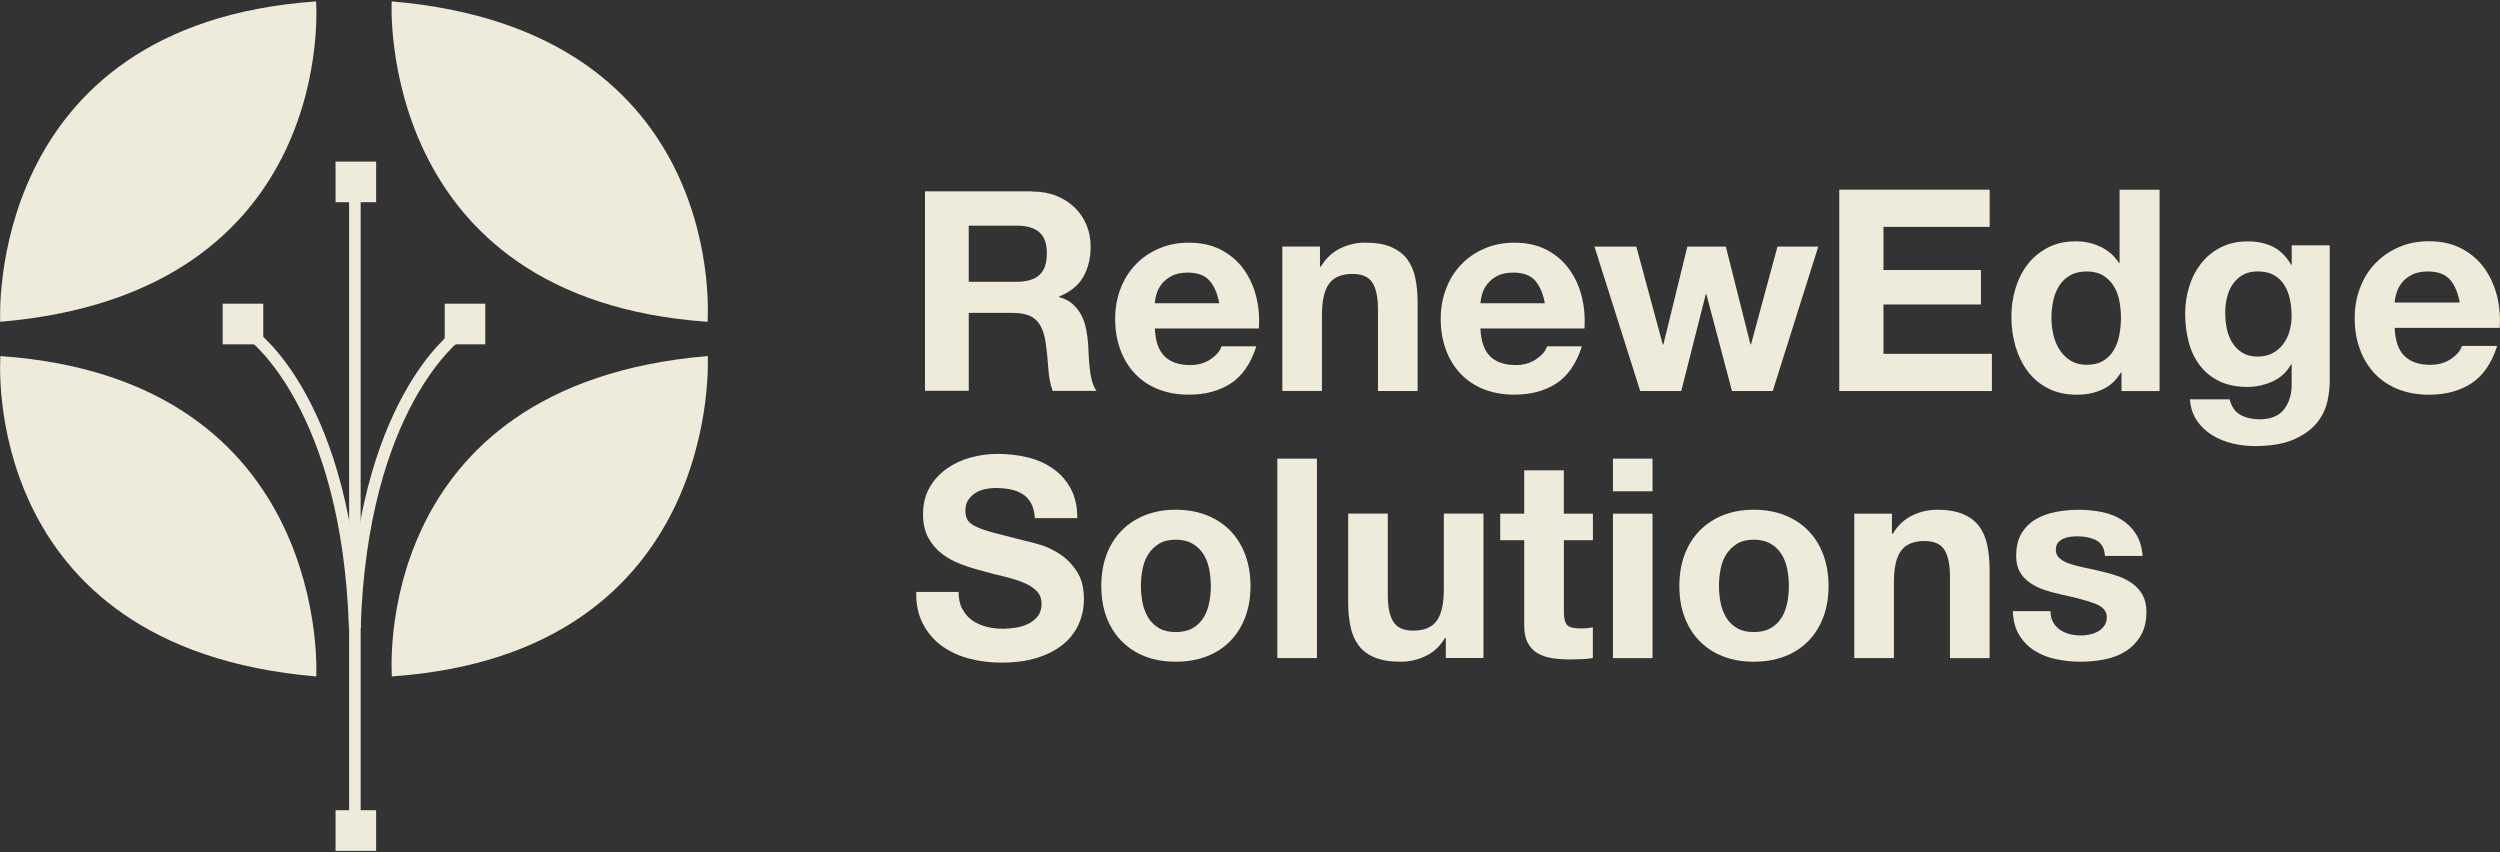 <svg width="132" height="45" viewBox="0 0 132 45" fill="none" xmlns="http://www.w3.org/2000/svg">
<rect x="0" y="0" width="132" height="45" fill="#333333" stroke="none"/>
<path d="M0.011 16.991C0.011 16.991 -0.856 1.304 16.688 0.074C16.688 0.074 17.916 15.474 0.011 16.991Z" fill="#EFEBDB"/>
<path d="M16.699 35.717C16.699 35.717 17.566 20.03 0.022 18.801C0.022 18.801 -1.206 34.201 16.699 35.717Z" fill="#EFEBDB"/>
<path d="M37.369 18.798C37.369 18.798 38.236 34.485 20.692 35.715C20.692 35.715 19.464 20.315 37.369 18.798Z" fill="#EFEBDB"/>
<path d="M20.681 0.074C20.681 0.074 19.814 15.762 37.358 16.991C37.358 16.991 38.586 1.591 20.681 0.074Z" fill="#EFEBDB"/>
<path d="M19.042 9.796H18.434V43.152H19.042V9.796Z" fill="#EFEBDB"/>
<path d="M19.042 33.169L18.434 33.149C18.811 21.226 23.806 17.558 24.017 17.408L24.369 17.907C24.318 17.944 19.408 21.584 19.042 33.172V33.169Z" fill="#EFEBDB"/>
<path d="M18.423 33.169C18.057 21.584 13.144 17.941 13.096 17.904L13.448 17.405C13.659 17.555 18.654 21.223 19.031 33.146L18.423 33.166V33.169Z" fill="#EFEBDB"/>
<path d="M25.623 16.035H23.48V18.181H25.623V16.035Z" fill="#EFEBDB"/>
<path d="M19.86 42.78H17.717V44.926H19.86V42.78Z" fill="#EFEBDB"/>
<path d="M13.9 16.035H11.758V18.181H13.9V16.035Z" fill="#EFEBDB"/>
<path d="M19.86 8.533H17.717V10.678H19.86V8.533Z" fill="#EFEBDB"/>
<path d="M54.505 10.113C54.978 10.113 55.4 10.189 55.781 10.341C56.158 10.493 56.482 10.702 56.752 10.967C57.022 11.232 57.228 11.542 57.371 11.889C57.515 12.239 57.585 12.614 57.585 13.017C57.585 13.637 57.453 14.173 57.194 14.624C56.932 15.075 56.51 15.419 55.919 15.656V15.684C56.206 15.763 56.442 15.884 56.628 16.045C56.811 16.209 56.966 16.4 57.084 16.62C57.202 16.843 57.287 17.085 57.34 17.35C57.397 17.615 57.431 17.88 57.453 18.145C57.461 18.315 57.473 18.509 57.481 18.735C57.492 18.96 57.509 19.191 57.535 19.428C57.56 19.665 57.597 19.888 57.653 20.099C57.709 20.311 57.788 20.491 57.895 20.638H55.583C55.457 20.302 55.378 19.905 55.35 19.442C55.319 18.98 55.276 18.537 55.215 18.114C55.139 17.565 54.97 17.161 54.713 16.905C54.457 16.651 54.043 16.521 53.463 16.521H51.151V20.635H48.84V10.104H54.511L54.505 10.113ZM53.68 14.878C54.209 14.878 54.609 14.759 54.874 14.525C55.141 14.288 55.274 13.905 55.274 13.375C55.274 12.845 55.141 12.492 54.874 12.261C54.609 12.03 54.212 11.915 53.68 11.915H51.149V14.88H53.68V14.878Z" fill="#EFEBDB"/>
<path d="M61.491 18.816C61.803 19.121 62.254 19.276 62.843 19.276C63.265 19.276 63.628 19.169 63.935 18.957C64.239 18.746 64.425 18.523 64.493 18.286H66.334C66.041 19.2 65.588 19.854 64.98 20.249C64.371 20.641 63.634 20.838 62.772 20.838C62.172 20.838 61.632 20.742 61.15 20.55C60.669 20.359 60.263 20.085 59.928 19.733C59.593 19.38 59.337 18.957 59.154 18.464C58.974 17.973 58.881 17.432 58.881 16.843C58.881 16.254 58.974 15.74 59.162 15.25C59.348 14.757 59.613 14.334 59.956 13.973C60.3 13.612 60.711 13.33 61.19 13.124C61.666 12.918 62.192 12.814 62.772 12.814C63.417 12.814 63.986 12.938 64.467 13.189C64.949 13.44 65.346 13.775 65.653 14.198C65.962 14.621 66.185 15.103 66.323 15.645C66.461 16.186 66.508 16.75 66.469 17.342H60.976C61.007 18.021 61.176 18.512 61.494 18.816H61.491ZM63.85 14.804C63.6 14.528 63.22 14.393 62.71 14.393C62.378 14.393 62.099 14.449 61.88 14.562C61.657 14.675 61.48 14.816 61.35 14.982C61.215 15.148 61.122 15.326 61.069 15.512C61.012 15.698 60.984 15.867 60.973 16.014H64.377C64.278 15.484 64.101 15.078 63.85 14.804Z" fill="#EFEBDB"/>
<path d="M69.695 13.02V14.08H69.74C70.005 13.637 70.348 13.316 70.77 13.113C71.19 12.913 71.624 12.811 72.066 12.811C72.626 12.811 73.085 12.887 73.443 13.039C73.8 13.192 74.085 13.403 74.29 13.674C74.496 13.944 74.642 14.274 74.724 14.663C74.805 15.053 74.85 15.484 74.85 15.955V20.646H72.758V16.338C72.758 15.709 72.66 15.239 72.466 14.928C72.268 14.618 71.919 14.463 71.418 14.463C70.849 14.463 70.435 14.632 70.182 14.971C69.926 15.312 69.799 15.867 69.799 16.645V20.643H67.707V13.017H69.698L69.695 13.02Z" fill="#EFEBDB"/>
<path d="M78.68 18.816C78.993 19.121 79.444 19.276 80.032 19.276C80.454 19.276 80.817 19.169 81.124 18.957C81.428 18.746 81.614 18.523 81.682 18.286H83.523C83.231 19.2 82.777 19.854 82.169 20.249C81.561 20.641 80.823 20.838 79.962 20.838C79.362 20.838 78.821 20.742 78.34 20.55C77.858 20.359 77.453 20.085 77.118 19.733C76.783 19.38 76.526 18.957 76.343 18.464C76.163 17.973 76.07 17.432 76.07 16.843C76.07 16.254 76.163 15.74 76.352 15.25C76.538 14.757 76.802 14.334 77.146 13.973C77.489 13.612 77.9 13.33 78.379 13.124C78.855 12.918 79.382 12.814 79.962 12.814C80.606 12.814 81.175 12.938 81.657 13.189C82.138 13.44 82.535 13.775 82.842 14.198C83.152 14.621 83.374 15.103 83.512 15.645C83.65 16.186 83.698 16.75 83.659 17.342H78.165C78.196 18.021 78.365 18.512 78.683 18.816H78.68ZM81.043 14.804C80.792 14.528 80.412 14.393 79.902 14.393C79.57 14.393 79.291 14.449 79.072 14.562C78.849 14.675 78.672 14.816 78.543 14.982C78.407 15.148 78.314 15.326 78.261 15.512C78.205 15.698 78.176 15.867 78.165 16.014H81.569C81.471 15.484 81.293 15.078 81.043 14.804Z" fill="#EFEBDB"/>
<path d="M91.449 20.646L90.095 15.529H90.067L88.769 20.646H86.603L84.188 13.02H86.398L87.797 18.196H87.825L89.092 13.02H91.125L92.423 18.182H92.454L93.851 13.02H96.005L93.6 20.646H91.449Z" fill="#EFEBDB"/>
<path d="M105.053 10.014V11.979H99.448V14.257H104.592V16.076H99.448V18.681H105.172V20.646H97.113V10.014H105.053Z" fill="#EFEBDB"/>
<path d="M111.987 19.662C111.74 20.079 111.413 20.378 111.01 20.564C110.608 20.748 110.157 20.841 109.653 20.841C109.079 20.841 108.572 20.728 108.136 20.505C107.699 20.282 107.342 19.978 107.057 19.597C106.773 19.214 106.562 18.774 106.415 18.278C106.272 17.782 106.201 17.266 106.201 16.73C106.201 16.194 106.272 15.715 106.415 15.236C106.562 14.754 106.773 14.331 107.057 13.961C107.342 13.592 107.696 13.299 108.121 13.076C108.547 12.853 109.042 12.741 109.605 12.741C110.061 12.741 110.495 12.836 110.909 13.031C111.32 13.223 111.644 13.51 111.883 13.888H111.914V10.017H114.026V20.649H112.016V19.665H111.987V19.662ZM111.897 15.859C111.838 15.566 111.737 15.309 111.593 15.084C111.45 14.861 111.264 14.68 111.039 14.542C110.81 14.404 110.52 14.334 110.174 14.334C109.828 14.334 109.532 14.404 109.296 14.542C109.056 14.68 108.868 14.864 108.724 15.092C108.578 15.32 108.476 15.58 108.411 15.873C108.35 16.166 108.316 16.471 108.316 16.789C108.316 17.085 108.352 17.384 108.42 17.683C108.487 17.979 108.6 18.247 108.752 18.478C108.907 18.712 109.101 18.901 109.332 19.045C109.566 19.189 109.847 19.262 110.174 19.262C110.52 19.262 110.813 19.194 111.044 19.053C111.278 18.915 111.464 18.729 111.602 18.495C111.742 18.261 111.841 17.996 111.897 17.7C111.956 17.401 111.987 17.094 111.987 16.775C111.987 16.457 111.956 16.152 111.897 15.859Z" fill="#EFEBDB"/>
<path d="M122.878 21.213C122.793 21.61 122.61 21.98 122.334 22.324C122.059 22.668 121.656 22.955 121.129 23.195C120.603 23.435 119.899 23.553 119.018 23.553C118.64 23.553 118.257 23.505 117.866 23.412C117.475 23.319 117.117 23.172 116.796 22.972C116.475 22.772 116.205 22.518 115.994 22.205C115.78 21.892 115.659 21.517 115.628 21.083H117.725C117.824 21.481 118.018 21.754 118.305 21.909C118.592 22.064 118.925 22.14 119.302 22.14C119.896 22.14 120.33 21.963 120.603 21.605C120.876 21.25 121.008 20.796 121 20.252V19.239H120.969C120.741 19.645 120.417 19.944 119.995 20.139C119.572 20.331 119.127 20.429 118.663 20.429C118.086 20.429 117.59 20.328 117.176 20.125C116.759 19.922 116.416 19.642 116.151 19.29C115.881 18.938 115.687 18.526 115.563 18.055C115.439 17.584 115.377 17.085 115.377 16.558C115.377 16.062 115.45 15.583 115.594 15.12C115.737 14.658 115.949 14.252 116.227 13.899C116.506 13.547 116.85 13.265 117.261 13.059C117.672 12.851 118.142 12.746 118.68 12.746C119.187 12.746 119.629 12.842 120.012 13.028C120.394 13.217 120.713 13.536 120.972 13.981H121.003V12.952H123.01V20.159C123.01 20.466 122.965 20.818 122.884 21.216L122.878 21.213ZM119.986 18.65C120.214 18.532 120.4 18.371 120.549 18.174C120.699 17.973 120.811 17.748 120.884 17.497C120.958 17.243 120.997 16.978 120.997 16.699C120.997 16.38 120.966 16.082 120.907 15.8C120.848 15.515 120.746 15.267 120.611 15.047C120.473 14.83 120.29 14.655 120.062 14.525C119.834 14.396 119.544 14.331 119.198 14.331C118.902 14.331 118.646 14.39 118.435 14.508C118.221 14.627 118.041 14.79 117.9 14.991C117.756 15.194 117.652 15.428 117.59 15.693C117.525 15.955 117.492 16.231 117.492 16.519C117.492 16.806 117.52 17.071 117.573 17.345C117.629 17.618 117.722 17.863 117.858 18.083C117.993 18.3 118.167 18.481 118.387 18.619C118.607 18.757 118.877 18.828 119.203 18.828C119.499 18.828 119.764 18.768 119.992 18.65H119.986Z" fill="#EFEBDB"/>
<path d="M126.958 18.799C127.273 19.107 127.729 19.262 128.326 19.262C128.749 19.262 129.118 19.155 129.427 18.943C129.731 18.729 129.923 18.503 129.99 18.267H131.849C131.553 19.189 131.094 19.851 130.483 20.246C129.867 20.643 129.126 20.841 128.25 20.841C127.648 20.841 127.102 20.742 126.617 20.55C126.13 20.356 125.719 20.079 125.384 19.724C125.046 19.369 124.787 18.941 124.604 18.444C124.421 17.948 124.328 17.401 124.328 16.806C124.328 16.211 124.421 15.693 124.613 15.196C124.798 14.7 125.066 14.271 125.415 13.908C125.761 13.547 126.175 13.259 126.654 13.051C127.133 12.842 127.668 12.738 128.25 12.738C128.904 12.738 129.478 12.865 129.959 13.118C130.447 13.372 130.844 13.71 131.159 14.139C131.469 14.565 131.694 15.053 131.835 15.6C131.973 16.144 132.021 16.716 131.984 17.311H126.437C126.468 17.996 126.64 18.492 126.958 18.799ZM129.346 14.751C129.092 14.472 128.707 14.334 128.194 14.334C127.856 14.334 127.575 14.393 127.352 14.505C127.13 14.618 126.95 14.759 126.82 14.928C126.685 15.098 126.592 15.275 126.536 15.464C126.479 15.653 126.448 15.822 126.44 15.972H129.875C129.776 15.436 129.599 15.03 129.346 14.751Z" fill="#EFEBDB"/>
<path d="M50.814 32.15C50.941 32.395 51.107 32.595 51.321 32.747C51.532 32.899 51.78 33.012 52.067 33.088C52.352 33.162 52.647 33.198 52.948 33.198C53.154 33.198 53.376 33.181 53.61 33.145C53.847 33.111 54.066 33.043 54.272 32.947C54.477 32.852 54.652 32.713 54.79 32.541C54.928 32.369 54.995 32.15 54.995 31.884C54.995 31.6 54.905 31.369 54.722 31.191C54.542 31.013 54.303 30.867 54.007 30.748C53.714 30.63 53.376 30.528 53.008 30.438C52.633 30.351 52.256 30.252 51.873 30.145C51.479 30.046 51.099 29.925 50.724 29.784C50.352 29.64 50.017 29.457 49.724 29.231C49.432 29.006 49.192 28.721 49.009 28.383C48.829 28.042 48.736 27.633 48.736 27.151C48.736 26.609 48.852 26.141 49.083 25.741C49.313 25.341 49.615 25.011 49.989 24.746C50.361 24.481 50.783 24.283 51.253 24.156C51.726 24.029 52.197 23.965 52.67 23.965C53.216 23.965 53.745 24.024 54.252 24.148C54.759 24.269 55.209 24.469 55.601 24.746C55.992 25.022 56.305 25.372 56.536 25.8C56.766 26.226 56.882 26.745 56.882 27.356H54.641C54.621 27.044 54.556 26.781 54.444 26.576C54.331 26.37 54.179 26.206 53.996 26.09C53.81 25.972 53.593 25.887 53.354 25.84C53.112 25.792 52.85 25.766 52.566 25.766C52.38 25.766 52.191 25.786 52.005 25.826C51.822 25.865 51.65 25.933 51.498 26.031C51.343 26.13 51.22 26.251 51.121 26.401C51.023 26.547 50.972 26.736 50.972 26.962C50.972 27.168 51.014 27.334 51.09 27.464C51.169 27.59 51.324 27.709 51.555 27.816C51.785 27.926 52.104 28.033 52.512 28.14C52.92 28.247 53.452 28.386 54.111 28.552C54.306 28.591 54.579 28.662 54.928 28.766C55.277 28.87 55.62 29.034 55.967 29.26C56.31 29.488 56.609 29.79 56.856 30.167C57.104 30.545 57.231 31.03 57.231 31.622C57.231 32.104 57.138 32.553 56.95 32.964C56.766 33.376 56.488 33.734 56.119 34.033C55.75 34.332 55.294 34.566 54.75 34.735C54.204 34.904 53.574 34.986 52.855 34.986C52.275 34.986 51.715 34.915 51.169 34.772C50.626 34.63 50.144 34.405 49.724 34.1C49.308 33.796 48.973 33.407 48.728 32.933C48.483 32.46 48.364 31.901 48.376 31.253H50.614C50.614 31.605 50.676 31.907 50.806 32.152L50.814 32.15Z" fill="#EFEBDB"/>
<path d="M58.427 29.282C58.613 28.786 58.88 28.363 59.224 28.013C59.568 27.664 59.981 27.393 60.46 27.201C60.942 27.01 61.479 26.914 62.079 26.914C62.679 26.914 63.219 27.01 63.707 27.201C64.194 27.393 64.608 27.664 64.951 28.013C65.295 28.363 65.559 28.786 65.745 29.282C65.931 29.778 66.027 30.334 66.027 30.943C66.027 31.552 65.934 32.104 65.745 32.595C65.556 33.086 65.295 33.506 64.951 33.855C64.608 34.205 64.191 34.473 63.707 34.659C63.219 34.845 62.679 34.938 62.079 34.938C61.479 34.938 60.942 34.845 60.46 34.659C59.979 34.473 59.568 34.202 59.224 33.855C58.88 33.506 58.613 33.086 58.427 32.595C58.241 32.104 58.148 31.552 58.148 30.943C58.148 30.334 58.239 29.778 58.427 29.282ZM60.328 31.834C60.387 32.124 60.488 32.383 60.629 32.615C60.77 32.846 60.961 33.029 61.198 33.167C61.431 33.305 61.727 33.373 62.079 33.373C62.431 33.373 62.73 33.305 62.969 33.167C63.211 33.029 63.4 32.846 63.543 32.615C63.687 32.383 63.785 32.124 63.844 31.834C63.904 31.543 63.932 31.247 63.932 30.943C63.932 30.638 63.901 30.337 63.844 30.043C63.785 29.75 63.684 29.488 63.543 29.262C63.4 29.037 63.211 28.851 62.969 28.71C62.73 28.569 62.434 28.495 62.079 28.495C61.724 28.495 61.431 28.566 61.198 28.71C60.961 28.854 60.773 29.037 60.629 29.262C60.485 29.491 60.387 29.75 60.328 30.043C60.269 30.337 60.24 30.638 60.24 30.943C60.24 31.247 60.272 31.543 60.328 31.834Z" fill="#EFEBDB"/>
<path d="M69.533 24.216V34.746H67.443V24.216H69.533Z" fill="#EFEBDB"/>
<path d="M76.339 34.746V33.686H76.294C76.029 34.129 75.686 34.447 75.263 34.645C74.844 34.842 74.41 34.938 73.968 34.938C73.408 34.938 72.949 34.865 72.591 34.718C72.231 34.569 71.95 34.363 71.744 34.089C71.538 33.819 71.392 33.492 71.31 33.1C71.226 32.711 71.184 32.282 71.184 31.808V27.117H73.276V31.422C73.276 32.051 73.374 32.522 73.569 32.832C73.766 33.142 74.112 33.297 74.616 33.297C75.185 33.297 75.599 33.128 75.852 32.787C76.105 32.448 76.235 31.89 76.235 31.112V27.117H78.327V34.743H76.336L76.339 34.746Z" fill="#EFEBDB"/>
<path d="M84.105 27.122V28.524H82.573V32.299C82.573 32.654 82.632 32.888 82.747 33.007C82.866 33.125 83.099 33.181 83.454 33.181C83.572 33.181 83.685 33.178 83.792 33.167C83.899 33.156 84.003 33.142 84.102 33.122V34.746C83.924 34.774 83.727 34.797 83.51 34.805C83.296 34.814 83.085 34.819 82.877 34.819C82.553 34.819 82.246 34.797 81.956 34.752C81.666 34.707 81.413 34.622 81.193 34.495C80.971 34.368 80.796 34.185 80.669 33.948C80.54 33.714 80.478 33.404 80.478 33.018V28.521H79.211V27.12H80.478V24.833H82.57V27.12H84.102L84.105 27.122Z" fill="#EFEBDB"/>
<path d="M85.164 25.941V24.216H87.253V25.941H85.164ZM87.253 27.122V34.749H85.164V27.122H87.253Z" fill="#EFEBDB"/>
<path d="M88.949 29.282C89.135 28.786 89.402 28.363 89.746 28.013C90.089 27.664 90.503 27.393 90.982 27.201C91.463 27.01 92.001 26.914 92.601 26.914C93.2 26.914 93.741 27.01 94.228 27.201C94.715 27.393 95.129 27.664 95.473 28.013C95.816 28.363 96.081 28.786 96.267 29.282C96.453 29.778 96.548 30.334 96.548 30.943C96.548 31.552 96.455 32.104 96.267 32.595C96.078 33.086 95.816 33.506 95.473 33.855C95.129 34.205 94.712 34.473 94.228 34.659C93.741 34.845 93.2 34.938 92.601 34.938C92.001 34.938 91.463 34.845 90.982 34.659C90.5 34.473 90.089 34.202 89.746 33.855C89.402 33.506 89.135 33.086 88.949 32.595C88.763 32.104 88.67 31.552 88.67 30.943C88.67 30.334 88.76 29.778 88.949 29.282ZM90.849 31.834C90.908 32.124 91.01 32.383 91.15 32.615C91.291 32.846 91.483 33.029 91.719 33.167C91.953 33.305 92.249 33.373 92.601 33.373C92.953 33.373 93.251 33.305 93.49 33.167C93.733 33.029 93.921 32.846 94.065 32.615C94.208 32.383 94.307 32.124 94.366 31.834C94.425 31.543 94.453 31.247 94.453 30.943C94.453 30.638 94.422 30.337 94.366 30.043C94.307 29.75 94.206 29.488 94.065 29.262C93.921 29.037 93.733 28.851 93.49 28.71C93.251 28.569 92.955 28.495 92.601 28.495C92.246 28.495 91.953 28.566 91.719 28.71C91.483 28.854 91.294 29.037 91.15 29.262C91.007 29.491 90.908 29.75 90.849 30.043C90.79 30.337 90.762 30.638 90.762 30.943C90.762 31.247 90.793 31.543 90.849 31.834Z" fill="#EFEBDB"/>
<path d="M99.894 27.122V28.183H99.939C100.204 27.74 100.547 27.419 100.97 27.215C101.389 27.015 101.823 26.914 102.265 26.914C102.825 26.914 103.284 26.99 103.642 27.142C103.999 27.294 104.284 27.506 104.489 27.776C104.695 28.047 104.841 28.377 104.923 28.766C105.005 29.155 105.05 29.587 105.05 30.057V34.749H102.958V30.441C102.958 29.812 102.859 29.341 102.665 29.031C102.468 28.721 102.119 28.566 101.617 28.566C101.049 28.566 100.635 28.735 100.381 29.073C100.125 29.415 99.998 29.97 99.998 30.748V34.746H97.906V27.12H99.897L99.894 27.122Z" fill="#EFEBDB"/>
<path d="M108.4 32.852C108.493 33.015 108.614 33.145 108.764 33.249C108.91 33.353 109.079 33.429 109.273 33.48C109.462 33.528 109.665 33.553 109.87 33.553C110.017 33.553 110.169 33.537 110.332 33.503C110.495 33.469 110.642 33.413 110.774 33.339C110.906 33.266 111.016 33.167 111.106 33.043C111.194 32.922 111.239 32.767 111.239 32.578C111.239 32.262 111.03 32.028 110.611 31.87C110.191 31.712 109.614 31.555 108.865 31.399C108.561 31.332 108.262 31.25 107.975 31.157C107.688 31.064 107.429 30.94 107.204 30.788C106.978 30.635 106.795 30.444 106.66 30.212C106.522 29.981 106.455 29.699 106.455 29.364C106.455 28.873 106.548 28.47 106.742 28.154C106.933 27.839 107.187 27.59 107.502 27.41C107.815 27.227 108.169 27.1 108.564 27.027C108.958 26.953 109.358 26.917 109.772 26.917C110.186 26.917 110.585 26.956 110.974 27.035C111.362 27.114 111.709 27.247 112.01 27.435C112.314 27.622 112.568 27.87 112.77 28.18C112.973 28.49 113.091 28.882 113.131 29.353H111.143C111.115 28.949 110.963 28.676 110.687 28.532C110.411 28.388 110.087 28.318 109.715 28.318C109.597 28.318 109.468 28.323 109.33 28.34C109.192 28.355 109.068 28.388 108.955 28.436C108.842 28.487 108.747 28.558 108.665 28.651C108.589 28.744 108.547 28.87 108.547 29.026C108.547 29.212 108.614 29.364 108.752 29.482C108.89 29.601 109.07 29.697 109.29 29.77C109.51 29.843 109.763 29.911 110.05 29.97C110.335 30.029 110.625 30.091 110.92 30.162C111.224 30.229 111.523 30.314 111.81 30.413C112.097 30.511 112.356 30.641 112.582 30.805C112.807 30.968 112.99 31.168 113.125 31.408C113.26 31.648 113.331 31.947 113.331 32.299C113.331 32.801 113.232 33.221 113.032 33.559C112.829 33.9 112.568 34.171 112.244 34.38C111.92 34.588 111.548 34.732 111.132 34.814C110.715 34.898 110.287 34.938 109.856 34.938C109.425 34.938 108.98 34.893 108.561 34.805C108.139 34.718 107.764 34.569 107.435 34.363C107.105 34.157 106.835 33.883 106.624 33.545C106.412 33.204 106.297 32.781 106.277 32.268H108.268C108.268 32.493 108.313 32.688 108.406 32.852H108.4Z" fill="#EFEBDB"/>
</svg>
